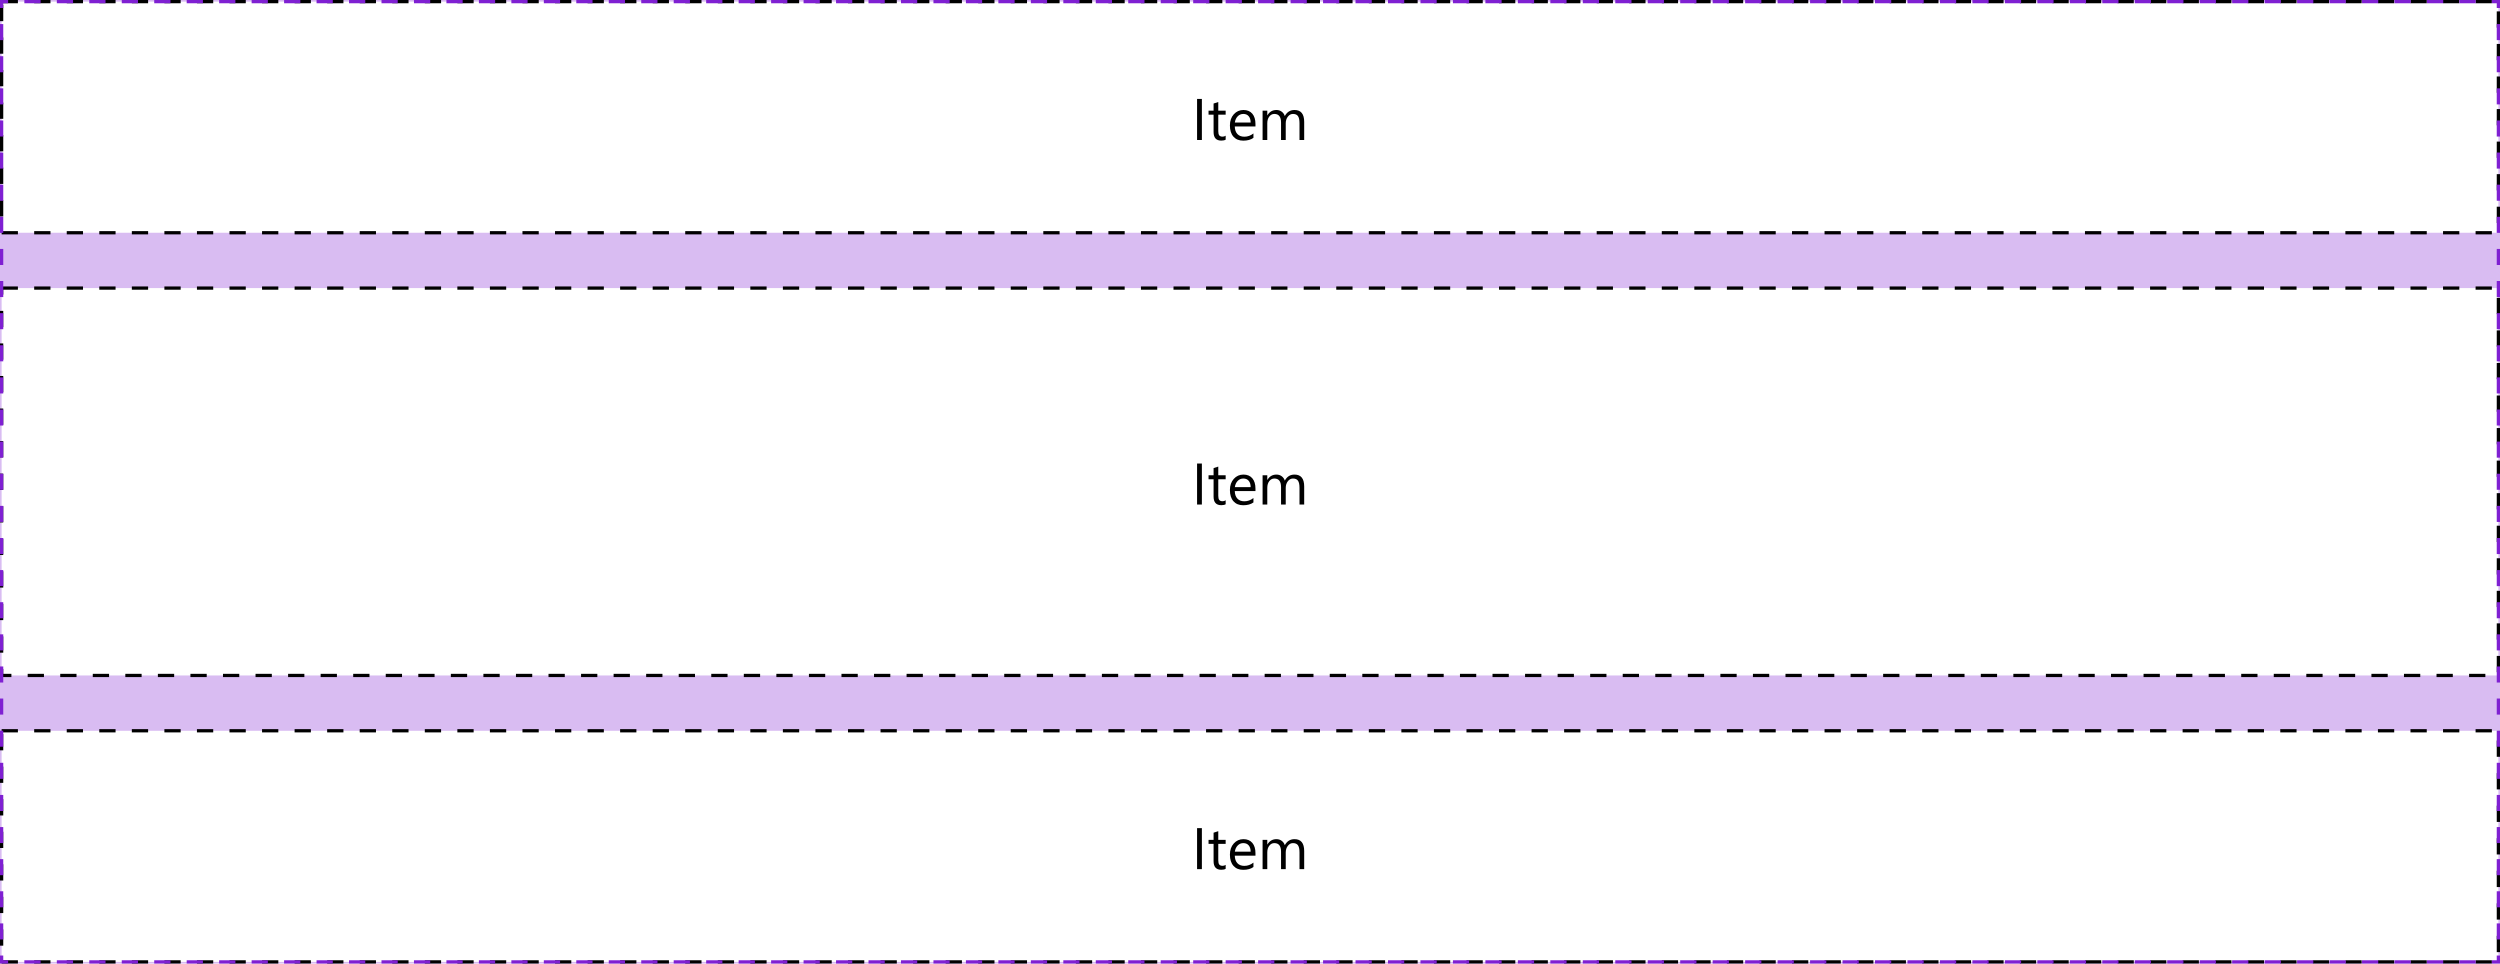 <svg width="768" height="296" viewBox="0 0 768 296" fill="none" xmlns="http://www.w3.org/2000/svg">
<path d="M0 0H768V296H0V0Z" fill="#D9BCF2"/>
<rect x="0.5" y="0.5" width="767" height="71" fill="white"/>
<path d="M369.217 43H367.74V30.396H369.217V43ZM376.521 42.912C376.181 43.1 375.732 43.193 375.176 43.193C373.6 43.193 372.812 42.315 372.812 40.557V35.23H371.265V34H372.812V31.803L374.253 31.337V34H376.521V35.23H374.253V40.302C374.253 40.905 374.355 41.336 374.561 41.594C374.766 41.852 375.105 41.98 375.58 41.98C375.943 41.98 376.257 41.881 376.521 41.682V42.912ZM385.679 38.86H379.324C379.348 39.862 379.617 40.636 380.133 41.181C380.648 41.726 381.357 41.998 382.26 41.998C383.273 41.998 384.205 41.664 385.055 40.996V42.35C384.264 42.924 383.218 43.211 381.917 43.211C380.646 43.211 379.646 42.804 378.92 41.989C378.193 41.169 377.83 40.018 377.83 38.535C377.83 37.135 378.226 35.995 379.017 35.116C379.813 34.231 380.801 33.789 381.979 33.789C383.156 33.789 384.067 34.17 384.712 34.932C385.356 35.693 385.679 36.751 385.679 38.105V38.86ZM384.202 37.639C384.196 36.807 383.994 36.159 383.596 35.696C383.203 35.233 382.655 35.002 381.952 35.002C381.272 35.002 380.695 35.245 380.221 35.731C379.746 36.218 379.453 36.853 379.342 37.639H384.202ZM400.646 43H399.205V37.832C399.205 36.836 399.05 36.115 398.739 35.67C398.435 35.225 397.919 35.002 397.192 35.002C396.577 35.002 396.053 35.283 395.619 35.846C395.191 36.408 394.978 37.082 394.978 37.867V43H393.536V37.656C393.536 35.887 392.854 35.002 391.488 35.002C390.855 35.002 390.334 35.269 389.924 35.802C389.514 36.329 389.309 37.018 389.309 37.867V43H387.867V34H389.309V35.424H389.344C389.982 34.334 390.914 33.789 392.139 33.789C392.754 33.789 393.29 33.962 393.747 34.308C394.204 34.648 394.518 35.096 394.688 35.652C395.355 34.41 396.352 33.789 397.676 33.789C399.656 33.789 400.646 35.011 400.646 37.454V43Z" fill="black"/>
<rect x="0.5" y="0.5" width="767" height="71" stroke="black" stroke-dasharray="5 5"/>
<rect x="0.5" y="88.5" width="767" height="119" fill="white"/>
<path d="M369.217 155H367.74V142.396H369.217V155ZM376.521 154.912C376.181 155.1 375.732 155.193 375.176 155.193C373.6 155.193 372.812 154.314 372.812 152.557V147.23H371.265V146H372.812V143.803L374.253 143.337V146H376.521V147.23H374.253V152.302C374.253 152.905 374.355 153.336 374.561 153.594C374.766 153.852 375.105 153.98 375.58 153.98C375.943 153.98 376.257 153.881 376.521 153.682V154.912ZM385.679 150.86H379.324C379.348 151.862 379.617 152.636 380.133 153.181C380.648 153.726 381.357 153.998 382.26 153.998C383.273 153.998 384.205 153.664 385.055 152.996V154.35C384.264 154.924 383.218 155.211 381.917 155.211C380.646 155.211 379.646 154.804 378.92 153.989C378.193 153.169 377.83 152.018 377.83 150.535C377.83 149.135 378.226 147.995 379.017 147.116C379.813 146.231 380.801 145.789 381.979 145.789C383.156 145.789 384.067 146.17 384.712 146.932C385.356 147.693 385.679 148.751 385.679 150.104V150.86ZM384.202 149.639C384.196 148.807 383.994 148.159 383.596 147.696C383.203 147.233 382.655 147.002 381.952 147.002C381.272 147.002 380.695 147.245 380.221 147.731C379.746 148.218 379.453 148.854 379.342 149.639H384.202ZM400.646 155H399.205V149.832C399.205 148.836 399.05 148.115 398.739 147.67C398.435 147.225 397.919 147.002 397.192 147.002C396.577 147.002 396.053 147.283 395.619 147.846C395.191 148.408 394.978 149.082 394.978 149.867V155H393.536V149.656C393.536 147.887 392.854 147.002 391.488 147.002C390.855 147.002 390.334 147.269 389.924 147.802C389.514 148.329 389.309 149.018 389.309 149.867V155H387.867V146H389.309V147.424H389.344C389.982 146.334 390.914 145.789 392.139 145.789C392.754 145.789 393.29 145.962 393.747 146.308C394.204 146.647 394.518 147.096 394.688 147.652C395.355 146.41 396.352 145.789 397.676 145.789C399.656 145.789 400.646 147.011 400.646 149.454V155Z" fill="black"/>
<rect x="0.5" y="88.5" width="767" height="119" stroke="black" stroke-dasharray="5 5"/>
<rect x="0.5" y="224.5" width="767" height="71" fill="white"/>
<path d="M369.217 267H367.74V254.396H369.217V267ZM376.521 266.912C376.181 267.1 375.732 267.193 375.176 267.193C373.6 267.193 372.812 266.314 372.812 264.557V259.23H371.265V258H372.812V255.803L374.253 255.337V258H376.521V259.23H374.253V264.302C374.253 264.905 374.355 265.336 374.561 265.594C374.766 265.852 375.105 265.98 375.58 265.98C375.943 265.98 376.257 265.881 376.521 265.682V266.912ZM385.679 262.86H379.324C379.348 263.862 379.617 264.636 380.133 265.181C380.648 265.726 381.357 265.998 382.26 265.998C383.273 265.998 384.205 265.664 385.055 264.996V266.35C384.264 266.924 383.218 267.211 381.917 267.211C380.646 267.211 379.646 266.804 378.92 265.989C378.193 265.169 377.83 264.018 377.83 262.535C377.83 261.135 378.226 259.995 379.017 259.116C379.813 258.231 380.801 257.789 381.979 257.789C383.156 257.789 384.067 258.17 384.712 258.932C385.356 259.693 385.679 260.751 385.679 262.104V262.86ZM384.202 261.639C384.196 260.807 383.994 260.159 383.596 259.696C383.203 259.233 382.655 259.002 381.952 259.002C381.272 259.002 380.695 259.245 380.221 259.731C379.746 260.218 379.453 260.854 379.342 261.639H384.202ZM400.646 267H399.205V261.832C399.205 260.836 399.05 260.115 398.739 259.67C398.435 259.225 397.919 259.002 397.192 259.002C396.577 259.002 396.053 259.283 395.619 259.846C395.191 260.408 394.978 261.082 394.978 261.867V267H393.536V261.656C393.536 259.887 392.854 259.002 391.488 259.002C390.855 259.002 390.334 259.269 389.924 259.802C389.514 260.329 389.309 261.018 389.309 261.867V267H387.867V258H389.309V259.424H389.344C389.982 258.334 390.914 257.789 392.139 257.789C392.754 257.789 393.29 257.962 393.747 258.308C394.204 258.647 394.518 259.096 394.688 259.652C395.355 258.41 396.352 257.789 397.676 257.789C399.656 257.789 400.646 259.011 400.646 261.454V267Z" fill="black"/>
<rect x="0.5" y="224.5" width="767" height="71" stroke="black" stroke-dasharray="5 5"/>
<path d="M0 0V-0.5H-0.5V0H0ZM768 0H768.5V-0.5H768V0ZM768 296V296.5H768.5V296H768ZM0 296H-0.5V296.5H0V296ZM-0.5 0V2.467H0.5V0H-0.5ZM-0.5 7.4V12.333H0.5V7.4H-0.5ZM-0.5 17.267V22.2H0.5V17.267H-0.5ZM-0.5 27.133V32.067H0.5V27.133H-0.5ZM-0.5 37V41.933H0.5V37H-0.5ZM-0.5 46.867V51.8H0.5V46.867H-0.5ZM-0.5 56.733V61.667H0.5V56.733H-0.5ZM-0.5 66.6V71.533H0.5V66.6H-0.5ZM-0.5 76.467V81.4H0.5V76.467H-0.5ZM-0.5 86.333V91.267H0.5V86.333H-0.5ZM-0.5 96.2V101.133H0.5V96.2H-0.5ZM-0.5 106.067V111H0.5V106.067H-0.5ZM-0.5 115.933V120.867H0.5V115.933H-0.5ZM-0.5 125.8V130.733H0.5V125.8H-0.5ZM-0.5 135.667V140.6H0.5V135.667H-0.5ZM-0.5 145.533V150.467H0.5V145.533H-0.5ZM-0.5 155.4V160.333H0.5V155.4H-0.5ZM-0.5 165.267V170.2H0.5V165.267H-0.5ZM-0.5 175.133V180.067H0.5V175.133H-0.5ZM-0.5 185V189.933H0.5V185H-0.5ZM-0.5 194.867V199.8H0.5V194.867H-0.5ZM-0.5 204.733V209.667H0.5V204.733H-0.5ZM-0.5 214.6V219.533H0.5V214.6H-0.5ZM-0.5 224.467V229.4H0.5V224.467H-0.5ZM-0.5 234.333V239.267H0.5V234.333H-0.5ZM-0.5 244.2V249.133H0.5V244.2H-0.5ZM-0.5 254.067V259H0.5V254.067H-0.5ZM-0.5 263.933V268.867H0.5V263.933H-0.5ZM-0.5 273.8V278.733H0.5V273.8H-0.5ZM-0.5 283.667V288.6H0.5V283.667H-0.5ZM-0.5 293.533V296H0.5V293.533H-0.5ZM0 296.5H2.494V295.5H0V296.5ZM7.481 296.5H12.467V295.5H7.481V296.5ZM17.454 296.5H22.442V295.5H17.454V296.5ZM27.429 296.5H32.416V295.5H27.429V296.5ZM37.403 296.5H42.39V295.5H37.403V296.5ZM47.377 296.5H52.364V295.5H47.377V296.5ZM57.351 296.5H62.338V295.5H57.351V296.5ZM67.325 296.5H72.312V295.5H67.325V296.5ZM77.299 296.5H82.286V295.5H77.299V296.5ZM87.273 296.5H92.26V295.5H87.273V296.5ZM97.247 296.5H102.234V295.5H97.247V296.5ZM107.221 296.5H112.208V295.5H107.221V296.5ZM117.195 296.5H122.182V295.5H117.195V296.5ZM127.169 296.5H132.156V295.5H127.169V296.5ZM137.143 296.5H142.13V295.5H137.143V296.5ZM147.117 296.5H152.104V295.5H147.117V296.5ZM157.091 296.5H162.078V295.5H157.091V296.5ZM167.065 296.5H172.052V295.5H167.065V296.5ZM177.039 296.5H182.026V295.5H177.039V296.5ZM187.013 296.5H192V295.5H187.013V296.5ZM196.987 296.5H201.974V295.5H196.987V296.5ZM206.961 296.5H211.948V295.5H206.961V296.5ZM216.935 296.5H221.922V295.5H216.935V296.5ZM226.909 296.5H231.896V295.5H226.909V296.5ZM236.883 296.5H241.87V295.5H236.883V296.5ZM246.857 296.5H251.844V295.5H246.857V296.5ZM256.831 296.5H261.818V295.5H256.831V296.5ZM266.805 296.5H271.792V295.5H266.805V296.5ZM276.779 296.5H281.766V295.5H276.779V296.5ZM286.753 296.5H291.74V295.5H286.753V296.5ZM296.727 296.5H301.714V295.5H296.727V296.5ZM306.701 296.5H311.688V295.5H306.701V296.5ZM316.675 296.5H321.662V295.5H316.675V296.5ZM326.649 296.5H331.636V295.5H326.649V296.5ZM336.623 296.5H341.61V295.5H336.623V296.5ZM346.597 296.5H351.584V295.5H346.597V296.5ZM356.571 296.5H361.558V295.5H356.571V296.5ZM366.545 296.5H371.532V295.5H366.545V296.5ZM376.519 296.5H381.506V295.5H376.519V296.5ZM386.493 296.5H391.48V295.5H386.493V296.5ZM396.467 296.5H401.454V295.5H396.467V296.5ZM406.441 296.5H411.428V295.5H406.441V296.5ZM416.415 296.5H421.402V295.5H416.415V296.5ZM426.389 296.5H431.376V295.5H426.389V296.5ZM436.363 296.5H441.35V295.5H436.363V296.5ZM446.337 296.5H451.324V295.5H446.337V296.5ZM456.311 296.5H461.298V295.5H456.311V296.5ZM466.285 296.5H471.272V295.5H466.285V296.5ZM476.259 296.5H481.246V295.5H476.259V296.5ZM486.233 296.5H491.22V295.5H486.233V296.5ZM496.207 296.5H501.194V295.5H496.207V296.5ZM506.181 296.5H511.168V295.5H506.181V296.5ZM516.155 296.5H521.142V295.5H516.155V296.5ZM526.129 296.5H531.116V295.5H526.129V296.5ZM536.103 296.5H541.09V295.5H536.103V296.5ZM546.077 296.5H551.064V295.5H546.077V296.5ZM556.051 296.5H561.038V295.5H556.051V296.5ZM566.025 296.5H571.012V295.5H566.025V296.5ZM575.999 296.5H580.986V295.5H575.999V296.5ZM585.973 296.5H590.96V295.5H585.973V296.5ZM595.947 296.5H600.934V295.5H595.947V296.5ZM605.921 296.5H610.908V295.5H605.921V296.5ZM615.895 296.5H620.882V295.5H615.895V296.5ZM625.869 296.5H630.856V295.5H625.869V296.5ZM635.843 296.5H640.83V295.5H635.843V296.5ZM645.817 296.5H650.804V295.5H645.817V296.5ZM655.791 296.5H660.778V295.5H655.791V296.5ZM665.765 296.5H670.752V295.5H665.765V296.5ZM675.739 296.5H680.726V295.5H675.739V296.5ZM685.713 296.5H690.7V295.5H685.713V296.5ZM695.687 296.5H700.674V295.5H695.687V296.5ZM705.661 296.5H710.648V295.5H705.661V296.5ZM715.635 296.5H720.622V295.5H715.635V296.5ZM725.609 296.5H730.596V295.5H725.609V296.5ZM735.583 296.5H740.57V295.5H735.583V296.5ZM745.557 296.5H750.544V295.5H745.557V296.5ZM755.531 296.5H760.518V295.5H755.531V296.5ZM765.505 296.5H768V295.5H765.505V296.5ZM768.5 296V293.533H767.5V296H768.5ZM768.5 288.6V283.667H767.5V288.6H768.5ZM768.5 278.733V273.8H767.5V278.733H768.5ZM768.5 268.867V263.933H767.5V268.867H768.5ZM768.5 259V254.067H767.5V259H768.5ZM768.5 249.133V244.2H767.5V249.133H768.5ZM768.5 239.267V234.333H767.5V239.267H768.5ZM768.5 229.4V224.467H767.5V229.4H768.5ZM768.5 219.533V214.6H767.5V219.533H768.5ZM768.5 209.667V204.733H767.5V209.667H768.5ZM768.5 199.8V194.867H767.5V199.8H768.5ZM768.5 189.933V185H767.5V189.933H768.5ZM768.5 180.067V175.133H767.5V180.067H768.5ZM768.5 170.2V165.267H767.5V170.2H768.5ZM768.5 160.333V155.4H767.5V160.333H768.5ZM768.5 150.467V145.533H767.5V150.467H768.5ZM768.5 140.6V135.667H767.5V140.6H768.5ZM768.5 130.733V125.8H767.5V130.733H768.5ZM768.5 120.867V115.933H767.5V120.867H768.5ZM768.5 111V106.067H767.5V111H768.5ZM768.5 101.133V96.2H767.5V101.133H768.5ZM768.5 91.267V86.333H767.5V91.267H768.5ZM768.5 81.4V76.467H767.5V81.4H768.5ZM768.5 71.533V66.6H767.5V71.533H768.5ZM768.5 61.667V56.733H767.5V61.667H768.5ZM768.5 51.8V46.867H767.5V51.8H768.5ZM768.5 41.933V37H767.5V41.933H768.5ZM768.5 32.067V27.133H767.5V32.067H768.5ZM768.5 22.2V17.267H767.5V22.2H768.5ZM768.5 12.333V7.4H767.5V12.333H768.5ZM768.5 2.467V0H767.5V2.467H768.5ZM768 -0.5H765.506V0.5H768V-0.5ZM760.519 -0.5H755.532V0.5H760.519V-0.5ZM750.545 -0.5H745.558V0.5H750.545V-0.5ZM740.571 -0.5H735.584V0.5H740.571V-0.5ZM730.597 -0.5H725.61V0.5H730.597V-0.5ZM720.623 -0.5H715.636V0.5H720.623V-0.5ZM710.649 -0.5H705.662V0.5H710.649V-0.5ZM700.675 -0.5H695.688V0.5H700.675V-0.5ZM690.701 -0.5H685.714V0.5H690.701V-0.5ZM680.727 -0.5H675.74V0.5H680.727V-0.5ZM670.753 -0.5H665.766V0.5H670.753V-0.5ZM660.779 -0.5H655.792V0.5H660.779V-0.5ZM650.805 -0.5H645.818V0.5H650.805V-0.5ZM640.831 -0.5H635.844V0.5H640.831V-0.5ZM630.857 -0.5H625.87V0.5H630.857V-0.5ZM620.883 -0.5H615.896V0.5H620.883V-0.5ZM610.909 -0.5H605.922V0.5H610.909V-0.5ZM600.935 -0.5H595.948V0.5H600.935V-0.5ZM590.961 -0.5H585.974V0.5H590.961V-0.5ZM580.987 -0.5H576V0.5H580.987V-0.5ZM571.013 -0.5H566.026V0.5H571.013V-0.5ZM561.039 -0.5H556.052V0.5H561.039V-0.5ZM551.065 -0.5H546.078V0.5H551.065V-0.5ZM541.091 -0.5H536.104V0.5H541.091V-0.5ZM531.117 -0.5H526.13V0.5H531.117V-0.5ZM521.143 -0.5H516.156V0.5H521.143V-0.5ZM511.169 -0.5H506.182V0.5H511.169V-0.5ZM501.195 -0.5H496.208V0.5H501.195V-0.5ZM491.221 -0.5H486.234V0.5H491.221V-0.5ZM481.247 -0.5H476.26V0.5H481.247V-0.5ZM471.273 -0.5H466.286V0.5H471.273V-0.5ZM461.299 -0.5H456.312V0.5H461.299V-0.5ZM451.325 -0.5H446.338V0.5H451.325V-0.5ZM441.351 -0.5H436.364V0.5H441.351V-0.5ZM431.377 -0.5H426.39V0.5H431.377V-0.5ZM421.403 -0.5H416.416V0.5H421.403V-0.5ZM411.429 -0.5H406.442V0.5H411.429V-0.5ZM401.455 -0.5H396.468V0.5H401.455V-0.5ZM391.481 -0.5H386.494V0.5H391.481V-0.5ZM381.507 -0.5H376.52V0.5H381.507V-0.5ZM371.533 -0.5H366.546V0.5H371.533V-0.5ZM361.559 -0.5H356.572V0.5H361.559V-0.5ZM351.585 -0.5H346.598V0.5H351.585V-0.5ZM341.611 -0.5H336.624V0.5H341.611V-0.5ZM331.637 -0.5H326.65V0.5H331.637V-0.5ZM321.663 -0.5H316.676V0.5H321.663V-0.5ZM311.689 -0.5H306.702V0.5H311.689V-0.5ZM301.715 -0.5H296.728V0.5H301.715V-0.5ZM291.741 -0.5H286.754V0.5H291.741V-0.5ZM281.767 -0.5H276.78V0.5H281.767V-0.5ZM271.793 -0.5H266.806V0.5H271.793V-0.5ZM261.819 -0.5H256.832V0.5H261.819V-0.5ZM251.845 -0.5H246.858V0.5H251.845V-0.5ZM241.871 -0.5H236.884V0.5H241.871V-0.5ZM231.897 -0.5H226.91V0.5H231.897V-0.5ZM221.923 -0.5H216.936V0.5H221.923V-0.5ZM211.949 -0.5H206.962V0.5H211.949V-0.5ZM201.975 -0.5H196.988V0.5H201.975V-0.5ZM192.001 -0.5H187.014V0.5H192.001V-0.5ZM182.027 -0.5H177.04V0.5H182.027V-0.5ZM172.053 -0.5H167.066V0.5H172.053V-0.5ZM162.079 -0.5H157.092V0.5H162.079V-0.5ZM152.105 -0.5H147.118V0.5H152.105V-0.5ZM142.131 -0.5H137.144V0.5H142.131V-0.5ZM132.157 -0.5H127.17V0.5H132.157V-0.5ZM122.183 -0.5H117.196V0.5H122.183V-0.5ZM112.209 -0.5H107.222V0.5H112.209V-0.5ZM102.235 -0.5H97.248V0.5H102.235V-0.5ZM92.261 -0.5H87.274V0.5H92.261V-0.5ZM82.287 -0.5H77.3V0.5H82.287V-0.5ZM72.313 -0.5H67.326V0.5H72.313V-0.5ZM62.339 -0.5H57.352V0.5H62.339V-0.5ZM52.365 -0.5H47.378V0.5H52.365V-0.5ZM42.391 -0.5H37.404V0.5H42.391V-0.5ZM32.417 -0.5H27.43V0.5H32.417V-0.5ZM22.443 -0.5H17.456V0.5H22.443V-0.5ZM12.469 -0.5H7.482V0.5H12.469V-0.5ZM2.495 -0.5H0V0.5H2.495V-0.5ZM0 0V-1H-1V0H0ZM768 0H769V-1H768V0ZM768 296V297H769V296H768ZM0 296H-1V297H0V296ZM-1 0V2.467H1V0H-1ZM-1 7.4V12.333H1V7.4H-1ZM-1 17.267V22.2H1V17.267H-1ZM-1 27.133V32.067H1V27.133H-1ZM-1 37V41.933H1V37H-1ZM-1 46.867V51.8H1V46.867H-1ZM-1 56.733V61.667H1V56.733H-1ZM-1 66.6V71.533H1V66.6H-1ZM-1 76.467V81.4H1V76.467H-1ZM-1 86.333V91.267H1V86.333H-1ZM-1 96.2V101.133H1V96.2H-1ZM-1 106.067V111H1V106.067H-1ZM-1 115.933V120.867H1V115.933H-1ZM-1 125.8V130.733H1V125.8H-1ZM-1 135.667V140.6H1V135.667H-1ZM-1 145.533V150.467H1V145.533H-1ZM-1 155.4V160.333H1V155.4H-1ZM-1 165.267V170.2H1V165.267H-1ZM-1 175.133V180.067H1V175.133H-1ZM-1 185V189.933H1V185H-1ZM-1 194.867V199.8H1V194.867H-1ZM-1 204.733V209.667H1V204.733H-1ZM-1 214.6V219.533H1V214.6H-1ZM-1 224.467V229.4H1V224.467H-1ZM-1 234.333V239.267H1V234.333H-1ZM-1 244.2V249.133H1V244.2H-1ZM-1 254.067V259H1V254.067H-1ZM-1 263.933V268.867H1V263.933H-1ZM-1 273.8V278.733H1V273.8H-1ZM-1 283.667V288.6H1V283.667H-1ZM-1 293.533V296H1V293.533H-1ZM0 297H2.494V295H0V297ZM7.481 297H12.467V295H7.481V297ZM17.454 297H22.442V295H17.454V297ZM27.429 297H32.416V295H27.429V297ZM37.403 297H42.39V295H37.403V297ZM47.377 297H52.364V295H47.377V297ZM57.351 297H62.338V295H57.351V297ZM67.325 297H72.312V295H67.325V297ZM77.299 297H82.286V295H77.299V297ZM87.273 297H92.26V295H87.273V297ZM97.247 297H102.234V295H97.247V297ZM107.221 297H112.208V295H107.221V297ZM117.195 297H122.182V295H117.195V297ZM127.169 297H132.156V295H127.169V297ZM137.143 297H142.13V295H137.143V297ZM147.117 297H152.104V295H147.117V297ZM157.091 297H162.078V295H157.091V297ZM167.065 297H172.052V295H167.065V297ZM177.039 297H182.026V295H177.039V297ZM187.013 297H192V295H187.013V297ZM196.987 297H201.974V295H196.987V297ZM206.961 297H211.948V295H206.961V297ZM216.935 297H221.922V295H216.935V297ZM226.909 297H231.896V295H226.909V297ZM236.883 297H241.87V295H236.883V297ZM246.857 297H251.844V295H246.857V297ZM256.831 297H261.818V295H256.831V297ZM266.805 297H271.792V295H266.805V297ZM276.779 297H281.766V295H276.779V297ZM286.753 297H291.74V295H286.753V297ZM296.727 297H301.714V295H296.727V297ZM306.701 297H311.688V295H306.701V297ZM316.675 297H321.662V295H316.675V297ZM326.649 297H331.636V295H326.649V297ZM336.623 297H341.61V295H336.623V297ZM346.597 297H351.584V295H346.597V297ZM356.571 297H361.558V295H356.571V297ZM366.545 297H371.532V295H366.545V297ZM376.519 297H381.506V295H376.519V297ZM386.493 297H391.48V295H386.493V297ZM396.467 297H401.454V295H396.467V297ZM406.441 297H411.428V295H406.441V297ZM416.415 297H421.402V295H416.415V297ZM426.389 297H431.376V295H426.389V297ZM436.363 297H441.35V295H436.363V297ZM446.337 297H451.324V295H446.337V297ZM456.311 297H461.298V295H456.311V297ZM466.285 297H471.272V295H466.285V297ZM476.259 297H481.246V295H476.259V297ZM486.233 297H491.22V295H486.233V297ZM496.207 297H501.194V295H496.207V297ZM506.181 297H511.168V295H506.181V297ZM516.155 297H521.142V295H516.155V297ZM526.129 297H531.116V295H526.129V297ZM536.103 297H541.09V295H536.103V297ZM546.077 297H551.064V295H546.077V297ZM556.051 297H561.038V295H556.051V297ZM566.025 297H571.012V295H566.025V297ZM575.999 297H580.986V295H575.999V297ZM585.973 297H590.96V295H585.973V297ZM595.947 297H600.934V295H595.947V297ZM605.921 297H610.908V295H605.921V297ZM615.895 297H620.882V295H615.895V297ZM625.869 297H630.856V295H625.869V297ZM635.843 297H640.83V295H635.843V297ZM645.817 297H650.804V295H645.817V297ZM655.791 297H660.778V295H655.791V297ZM665.765 297H670.752V295H665.765V297ZM675.739 297H680.726V295H675.739V297ZM685.713 297H690.7V295H685.713V297ZM695.687 297H700.674V295H695.687V297ZM705.661 297H710.648V295H705.661V297ZM715.635 297H720.622V295H715.635V297ZM725.609 297H730.596V295H725.609V297ZM735.583 297H740.57V295H735.583V297ZM745.557 297H750.544V295H745.557V297ZM755.531 297H760.518V295H755.531V297ZM765.505 297H768V295H765.505V297ZM769 296V293.533H767V296H769ZM769 288.6V283.667H767V288.6H769ZM769 278.733V273.8H767V278.733H769ZM769 268.867V263.933H767V268.867H769ZM769 259V254.067H767V259H769ZM769 249.133V244.2H767V249.133H769ZM769 239.267V234.333H767V239.267H769ZM769 229.4V224.467H767V229.4H769ZM769 219.533V214.6H767V219.533H769ZM769 209.667V204.733H767V209.667H769ZM769 199.8V194.867H767V199.8H769ZM769 189.933V185H767V189.933H769ZM769 180.067V175.133H767V180.067H769ZM769 170.2V165.267H767V170.2H769ZM769 160.333V155.4H767V160.333H769ZM769 150.467V145.533H767V150.467H769ZM769 140.6V135.667H767V140.6H769ZM769 130.733V125.8H767V130.733H769ZM769 120.867V115.933H767V120.867H769ZM769 111V106.067H767V111H769ZM769 101.133V96.2H767V101.133H769ZM769 91.267V86.333H767V91.267H769ZM769 81.4V76.467H767V81.4H769ZM769 71.533V66.6H767V71.533H769ZM769 61.667V56.733H767V61.667H769ZM769 51.8V46.867H767V51.8H769ZM769 41.933V37H767V41.933H769ZM769 32.067V27.133H767V32.067H769ZM769 22.2V17.267H767V22.2H769ZM769 12.333V7.4H767V12.333H769ZM769 2.467V0H767V2.467H769ZM768 -1H765.506V1H768V-1ZM760.519 -1H755.532V1H760.519V-1ZM750.545 -1H745.558V1H750.545V-1ZM740.571 -1H735.584V1H740.571V-1ZM730.597 -1H725.61V1H730.597V-1ZM720.623 -1H715.636V1H720.623V-1ZM710.649 -1H705.662V1H710.649V-1ZM700.675 -1H695.688V1H700.675V-1ZM690.701 -1H685.714V1H690.701V-1ZM680.727 -1H675.74V1H680.727V-1ZM670.753 -1H665.766V1H670.753V-1ZM660.779 -1H655.792V1H660.779V-1ZM650.805 -1H645.818V1H650.805V-1ZM640.831 -1H635.844V1H640.831V-1ZM630.857 -1H625.87V1H630.857V-1ZM620.883 -1H615.896V1H620.883V-1ZM610.909 -1H605.922V1H610.909V-1ZM600.935 -1H595.948V1H600.935V-1ZM590.961 -1H585.974V1H590.961V-1ZM580.987 -1H576V1H580.987V-1ZM571.013 -1H566.026V1H571.013V-1ZM561.039 -1H556.052V1H561.039V-1ZM551.065 -1H546.078V1H551.065V-1ZM541.091 -1H536.104V1H541.091V-1ZM531.117 -1H526.13V1H531.117V-1ZM521.143 -1H516.156V1H521.143V-1ZM511.169 -1H506.182V1H511.169V-1ZM501.195 -1H496.208V1H501.195V-1ZM491.221 -1H486.234V1H491.221V-1ZM481.247 -1H476.26V1H481.247V-1ZM471.273 -1H466.286V1H471.273V-1ZM461.299 -1H456.312V1H461.299V-1ZM451.325 -1H446.338V1H451.325V-1ZM441.351 -1H436.364V1H441.351V-1ZM431.377 -1H426.39V1H431.377V-1ZM421.403 -1H416.416V1H421.403V-1ZM411.429 -1H406.442V1H411.429V-1ZM401.455 -1H396.468V1H401.455V-1ZM391.481 -1H386.494V1H391.481V-1ZM381.507 -1H376.52V1H381.507V-1ZM371.533 -1H366.546V1H371.533V-1ZM361.559 -1H356.572V1H361.559V-1ZM351.585 -1H346.598V1H351.585V-1ZM341.611 -1H336.624V1H341.611V-1ZM331.637 -1H326.65V1H331.637V-1ZM321.663 -1H316.676V1H321.663V-1ZM311.689 -1H306.702V1H311.689V-1ZM301.715 -1H296.728V1H301.715V-1ZM291.741 -1H286.754V1H291.741V-1ZM281.767 -1H276.78V1H281.767V-1ZM271.793 -1H266.806V1H271.793V-1ZM261.819 -1H256.832V1H261.819V-1ZM251.845 -1H246.858V1H251.845V-1ZM241.871 -1H236.884V1H241.871V-1ZM231.897 -1H226.91V1H231.897V-1ZM221.923 -1H216.936V1H221.923V-1ZM211.949 -1H206.962V1H211.949V-1ZM201.975 -1H196.988V1H201.975V-1ZM192.001 -1H187.014V1H192.001V-1ZM182.027 -1H177.04V1H182.027V-1ZM172.053 -1H167.066V1H172.053V-1ZM162.079 -1H157.092V1H162.079V-1ZM152.105 -1H147.118V1H152.105V-1ZM142.131 -1H137.144V1H142.131V-1ZM132.157 -1H127.17V1H132.157V-1ZM122.183 -1H117.196V1H122.183V-1ZM112.209 -1H107.222V1H112.209V-1ZM102.235 -1H97.248V1H102.235V-1ZM92.261 -1H87.274V1H92.261V-1ZM82.287 -1H77.3V1H82.287V-1ZM72.313 -1H67.326V1H72.313V-1ZM62.339 -1H57.352V1H62.339V-1ZM52.365 -1H47.378V1H52.365V-1ZM42.391 -1H37.404V1H42.391V-1ZM32.417 -1H27.43V1H32.417V-1ZM22.443 -1H17.456V1H22.443V-1ZM12.469 -1H7.482V1H12.469V-1ZM2.495 -1H0V1H2.495V-1Z" fill="#7F20D2"/>
</svg>
